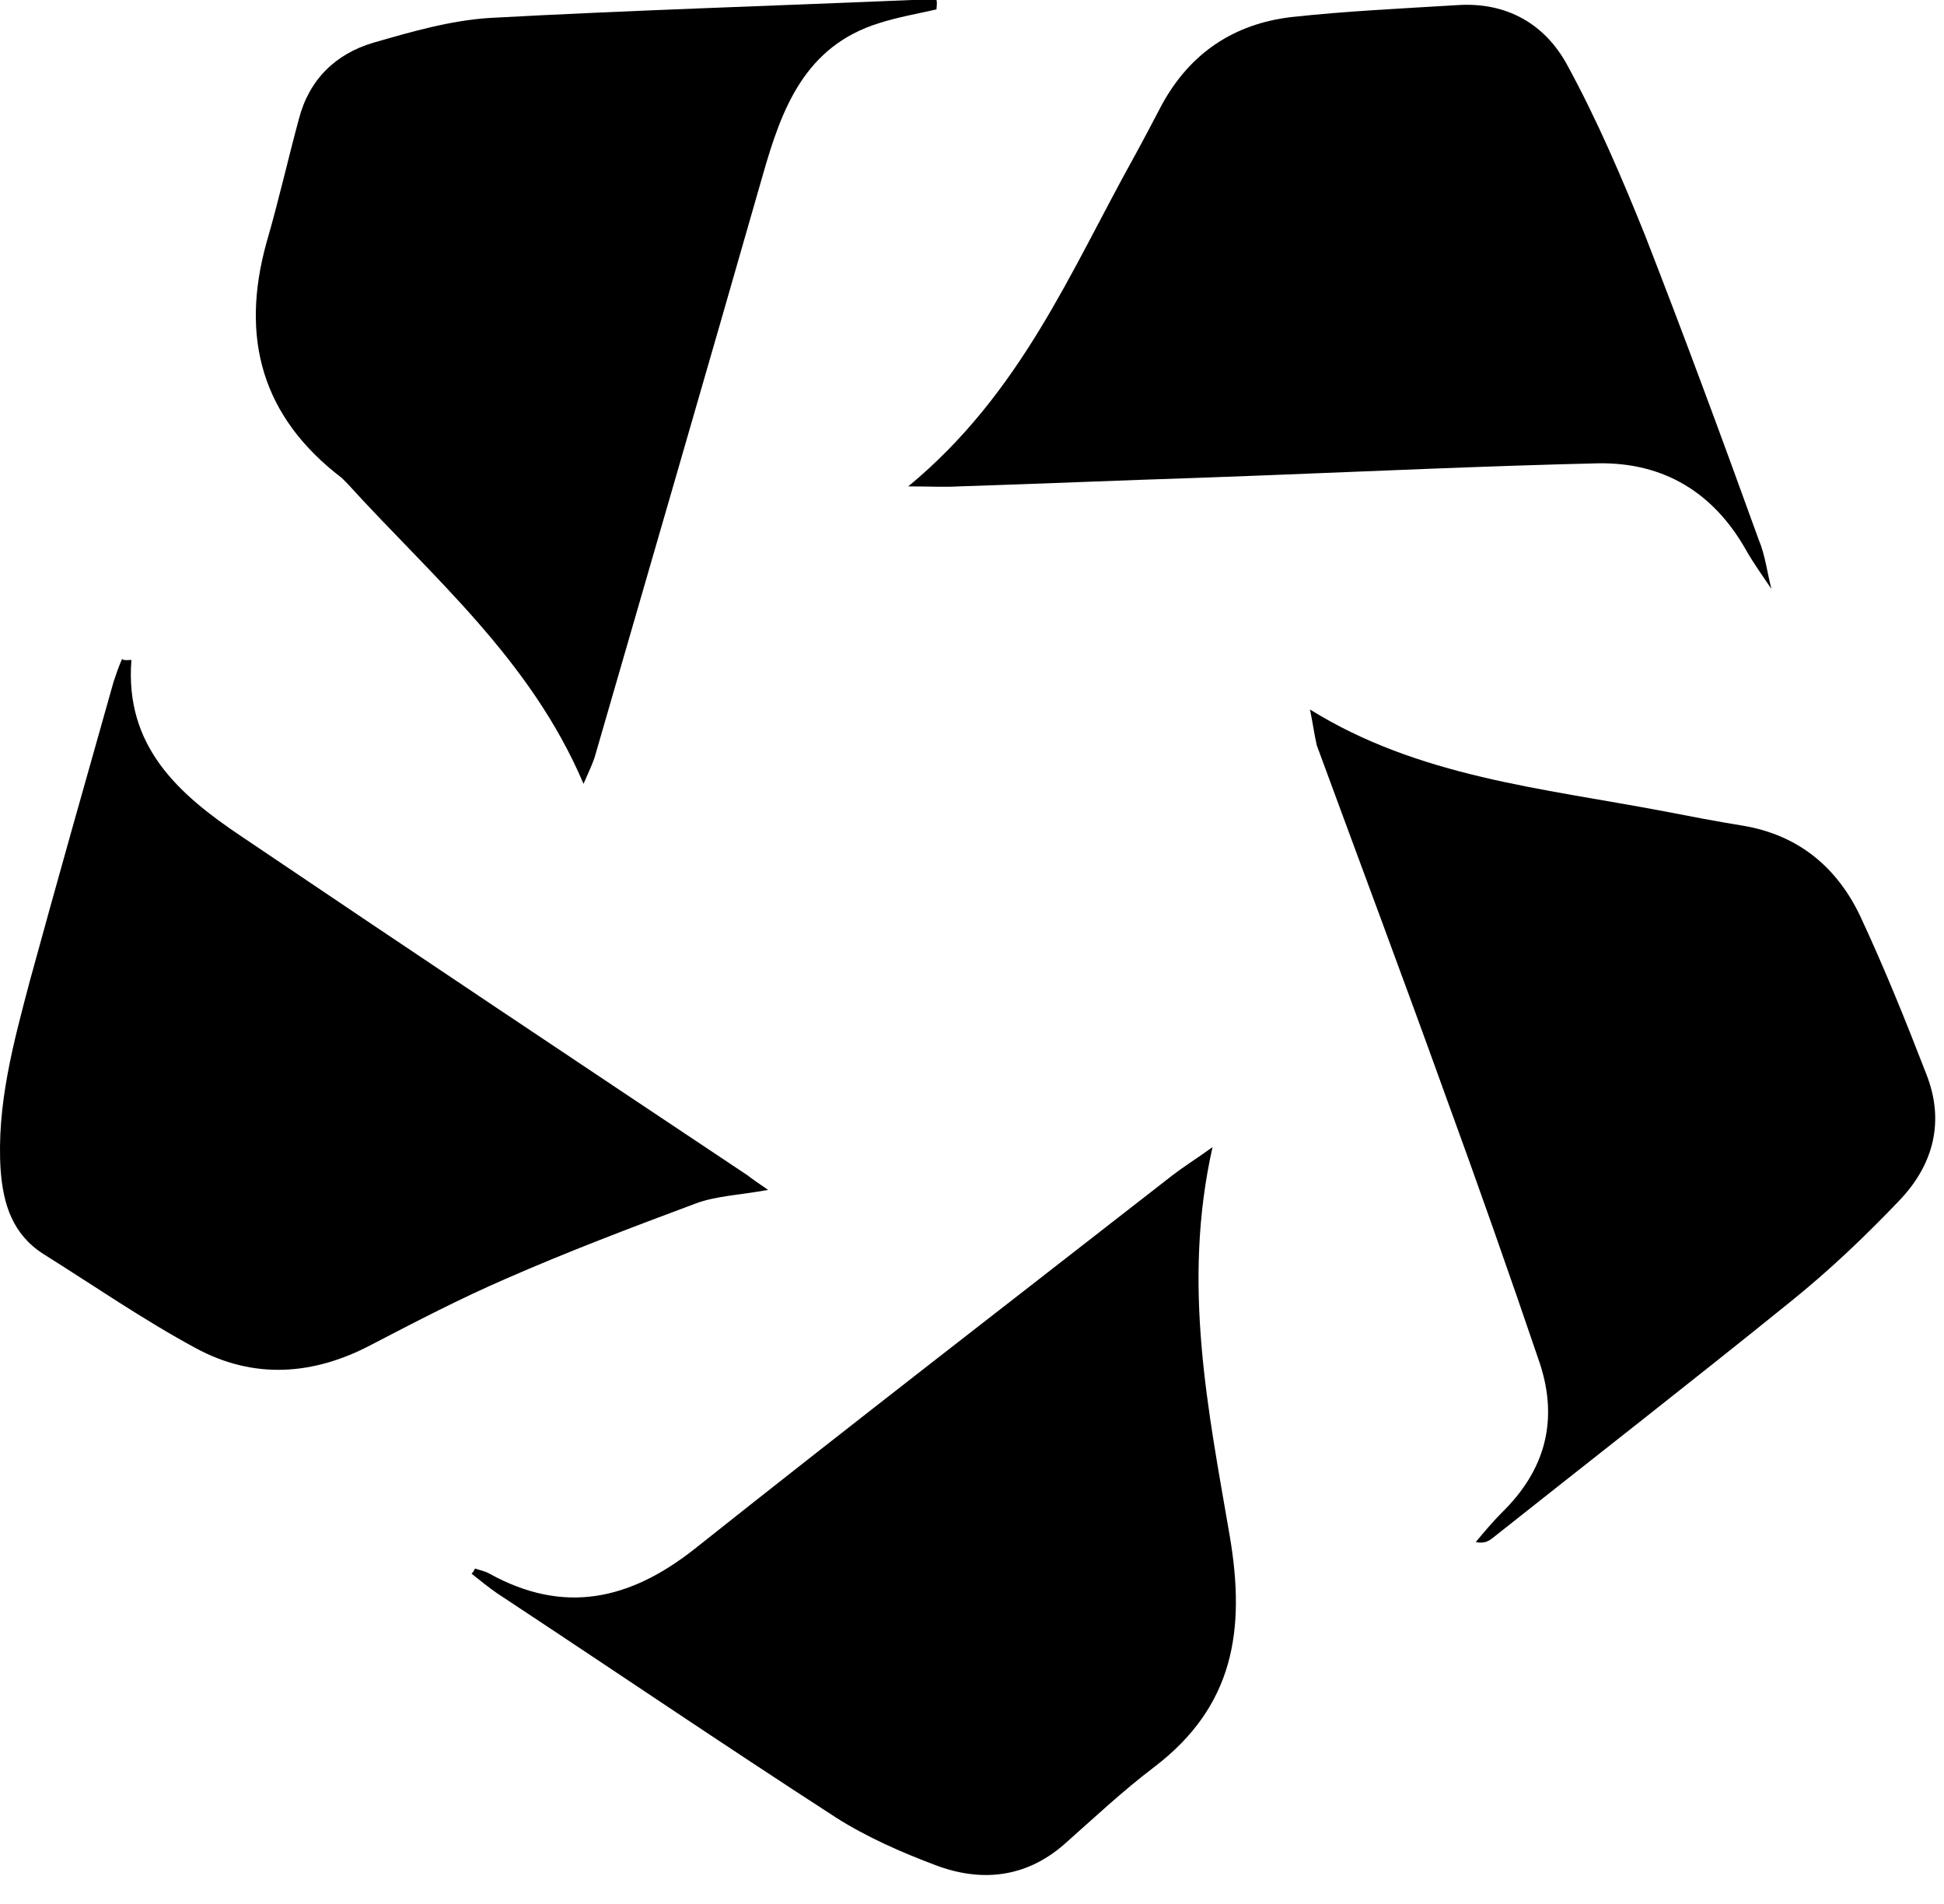 <svg width="48" height="47" viewBox="0 0 48 47" fill="none" xmlns="http://www.w3.org/2000/svg">
<path d="M43.739 14.539C43.528 14.223 43.296 13.906 43.106 13.568C42.304 12.155 41.08 11.416 39.476 11.437C36.733 11.501 33.99 11.627 31.268 11.733C30.698 11.754 30.149 11.775 29.58 11.796C27.617 11.859 25.655 11.944 23.671 12.007C23.334 12.028 22.996 12.007 22.426 12.007C25.212 9.707 26.436 6.689 27.997 3.883C28.229 3.461 28.461 3.018 28.694 2.574C29.39 1.308 30.466 0.591 31.88 0.422C33.23 0.274 34.602 0.211 35.974 0.127C37.197 0.042 38.147 0.591 38.696 1.604C39.434 2.954 40.046 4.389 40.616 5.803C41.587 8.293 42.515 10.804 43.422 13.315C43.591 13.716 43.633 14.138 43.739 14.539Z" fill="black"/>
<path d="M23.123 0.232C22.659 0.338 22.173 0.422 21.709 0.57C19.873 1.139 19.303 2.68 18.839 4.305C17.468 9.095 16.075 13.885 14.682 18.696C14.619 18.886 14.534 19.055 14.408 19.35C13.1 16.269 10.673 14.244 8.584 11.944C8.542 11.901 8.478 11.838 8.436 11.796C6.474 10.298 5.925 8.356 6.579 5.993C6.875 4.98 7.107 3.946 7.381 2.933C7.634 1.962 8.288 1.329 9.217 1.055C10.166 0.781 11.116 0.506 12.087 0.443C15.568 0.253 19.029 0.148 22.511 0C22.722 0 22.933 0 23.123 0C23.144 0.084 23.123 0.169 23.123 0.232Z" fill="black"/>
<path d="M11.728 38.721C11.855 38.764 11.981 38.785 12.087 38.848C13.922 39.861 15.547 39.502 17.151 38.236C21.055 35.134 25.022 32.075 28.947 29.015C29.221 28.804 29.496 28.635 29.939 28.318C29.179 31.695 29.833 34.818 30.361 37.898C30.762 40.241 30.466 42.119 28.504 43.617C27.723 44.208 27.006 44.883 26.267 45.537C25.317 46.36 24.22 46.466 23.102 46.044C22.258 45.727 21.392 45.347 20.633 44.862C17.826 43.047 15.062 41.169 12.277 39.333C12.066 39.186 11.855 39.017 11.644 38.848C11.686 38.806 11.707 38.764 11.728 38.721Z" fill="black"/>
<path d="M3.245 16.291C3.076 18.422 4.406 19.604 5.946 20.637C10.103 23.444 14.281 26.229 18.459 29.015C18.565 29.099 18.691 29.184 18.966 29.374C18.269 29.5 17.678 29.521 17.172 29.711C15.589 30.302 14.028 30.893 12.488 31.568C11.369 32.053 10.272 32.623 9.175 33.193C7.74 33.953 6.263 34.058 4.828 33.277C3.54 32.581 2.317 31.737 1.072 30.956C0.312 30.471 0.08 29.732 0.016 28.888C-0.089 27.285 0.333 25.744 0.734 24.225C1.409 21.756 2.105 19.308 2.802 16.839C2.865 16.649 2.928 16.459 3.013 16.269C3.076 16.312 3.161 16.291 3.245 16.291Z" fill="black"/>
<path d="M32.345 17.514C35.025 19.181 38.084 19.456 41.081 20.026C41.735 20.152 42.389 20.279 43.043 20.384C44.415 20.616 45.364 21.418 45.934 22.621C46.525 23.887 47.053 25.195 47.559 26.504C48.023 27.664 47.749 28.741 46.905 29.627C46.061 30.513 45.175 31.357 44.204 32.138C41.777 34.1 39.308 36.021 36.861 37.962C36.755 38.046 36.65 38.11 36.438 38.067C36.65 37.814 36.861 37.561 37.093 37.329C38.148 36.295 38.485 35.071 38.021 33.657C37.261 31.42 36.481 29.205 35.679 27.01C34.645 24.14 33.569 21.27 32.514 18.401C32.45 18.126 32.408 17.81 32.345 17.514C32.345 17.493 32.345 17.514 32.345 17.514Z" fill="black"/>
</svg>
